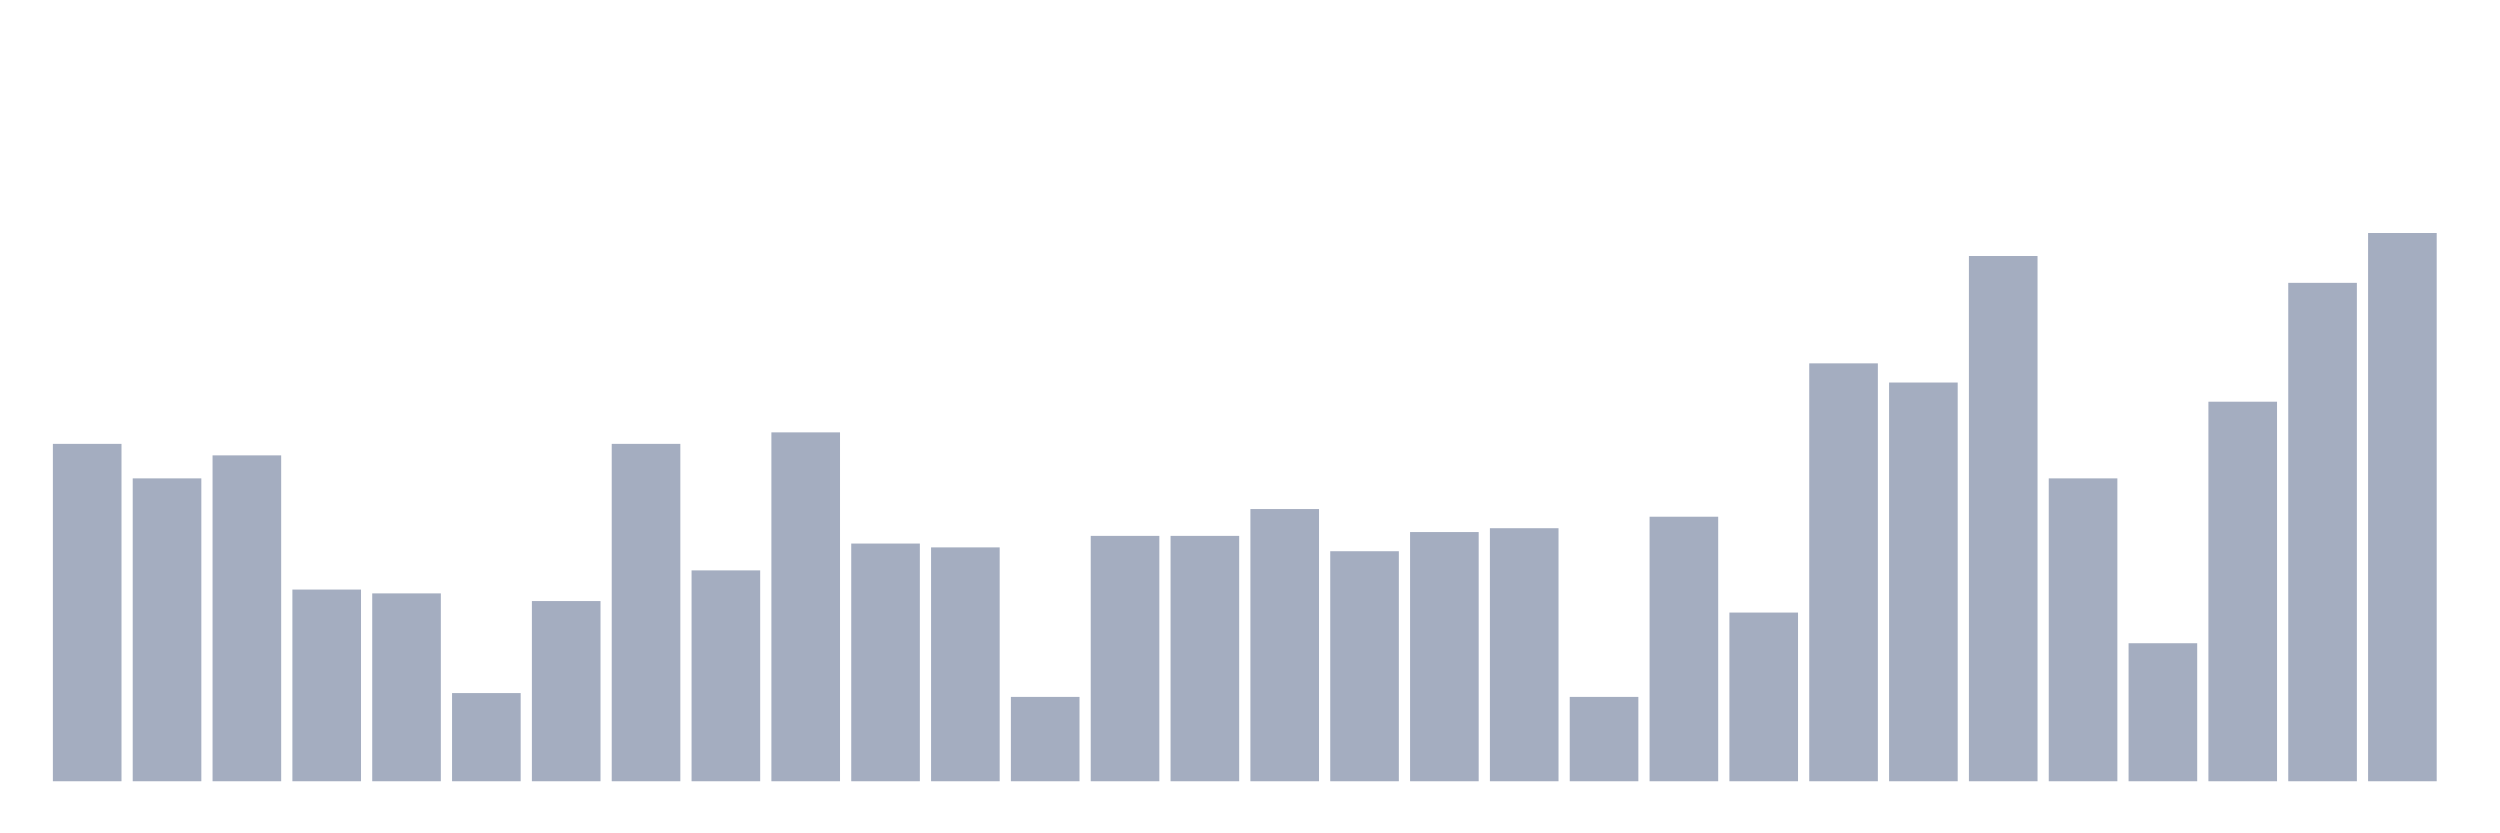 <svg xmlns="http://www.w3.org/2000/svg" viewBox="0 0 480 160"><g transform="translate(10,10)"><rect class="bar" x="0.153" width="13.175" y="75.223" height="64.777" fill="rgb(164,173,192)"></rect><rect class="bar" x="15.482" width="13.175" y="81.848" height="58.152" fill="rgb(164,173,192)"></rect><rect class="bar" x="30.81" width="13.175" y="77.431" height="62.569" fill="rgb(164,173,192)"></rect><rect class="bar" x="46.138" width="13.175" y="103.195" height="36.805" fill="rgb(164,173,192)"></rect><rect class="bar" x="61.466" width="13.175" y="103.931" height="36.069" fill="rgb(164,173,192)"></rect><rect class="bar" x="76.794" width="13.175" y="123.07" height="16.93" fill="rgb(164,173,192)"></rect><rect class="bar" x="92.123" width="13.175" y="105.403" height="34.597" fill="rgb(164,173,192)"></rect><rect class="bar" x="107.451" width="13.175" y="75.223" height="64.777" fill="rgb(164,173,192)"></rect><rect class="bar" x="122.779" width="13.175" y="99.514" height="40.486" fill="rgb(164,173,192)"></rect><rect class="bar" x="138.107" width="13.175" y="73.014" height="66.986" fill="rgb(164,173,192)"></rect><rect class="bar" x="153.436" width="13.175" y="94.361" height="45.639" fill="rgb(164,173,192)"></rect><rect class="bar" x="168.764" width="13.175" y="95.098" height="44.902" fill="rgb(164,173,192)"></rect><rect class="bar" x="184.092" width="13.175" y="123.806" height="16.194" fill="rgb(164,173,192)"></rect><rect class="bar" x="199.42" width="13.175" y="92.889" height="47.111" fill="rgb(164,173,192)"></rect><rect class="bar" x="214.748" width="13.175" y="92.889" height="47.111" fill="rgb(164,173,192)"></rect><rect class="bar" x="230.077" width="13.175" y="87.736" height="52.264" fill="rgb(164,173,192)"></rect><rect class="bar" x="245.405" width="13.175" y="95.834" height="44.166" fill="rgb(164,173,192)"></rect><rect class="bar" x="260.733" width="13.175" y="92.153" height="47.847" fill="rgb(164,173,192)"></rect><rect class="bar" x="276.061" width="13.175" y="91.417" height="48.583" fill="rgb(164,173,192)"></rect><rect class="bar" x="291.39" width="13.175" y="123.806" height="16.194" fill="rgb(164,173,192)"></rect><rect class="bar" x="306.718" width="13.175" y="89.209" height="50.791" fill="rgb(164,173,192)"></rect><rect class="bar" x="322.046" width="13.175" y="107.611" height="32.389" fill="rgb(164,173,192)"></rect><rect class="bar" x="337.374" width="13.175" y="59.764" height="80.236" fill="rgb(164,173,192)"></rect><rect class="bar" x="352.702" width="13.175" y="63.445" height="76.555" fill="rgb(164,173,192)"></rect><rect class="bar" x="368.031" width="13.175" y="39.153" height="100.847" fill="rgb(164,173,192)"></rect><rect class="bar" x="383.359" width="13.175" y="81.848" height="58.152" fill="rgb(164,173,192)"></rect><rect class="bar" x="398.687" width="13.175" y="113.5" height="26.5" fill="rgb(164,173,192)"></rect><rect class="bar" x="414.015" width="13.175" y="67.126" height="72.874" fill="rgb(164,173,192)"></rect><rect class="bar" x="429.344" width="13.175" y="44.306" height="95.694" fill="rgb(164,173,192)"></rect><rect class="bar" x="444.672" width="13.175" y="34.737" height="105.263" fill="rgb(164,173,192)"></rect></g></svg>